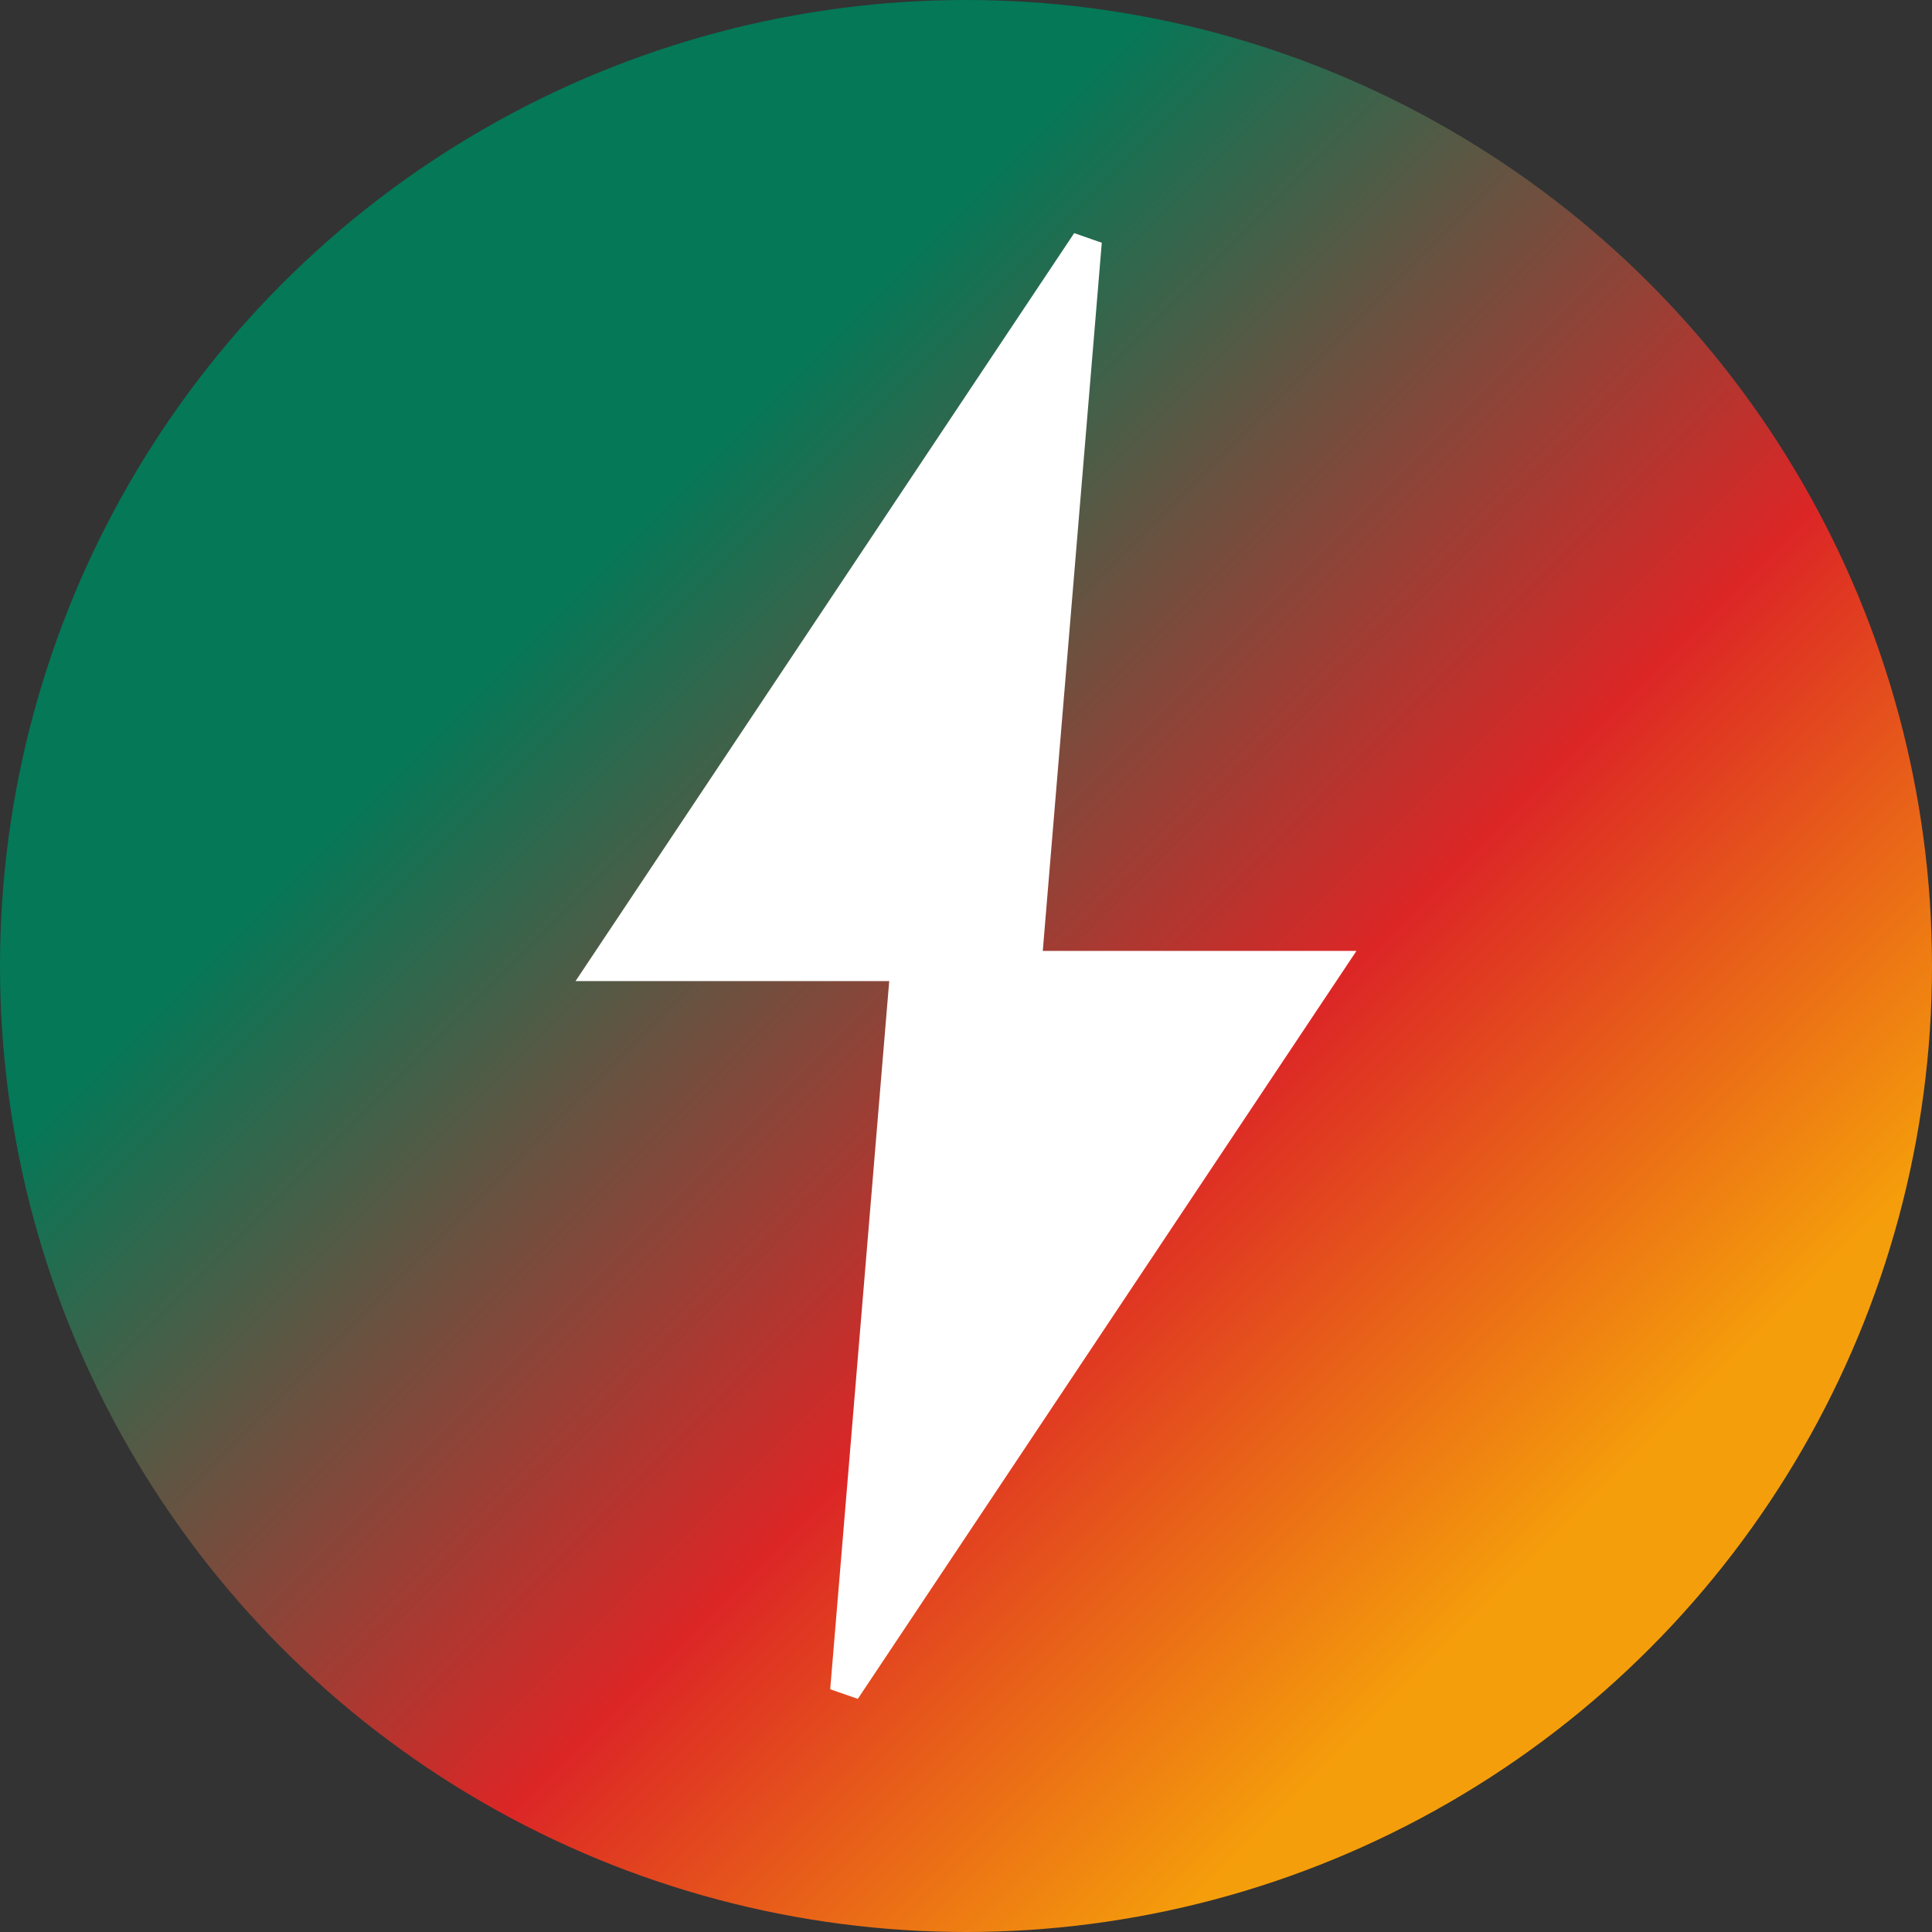 <svg viewBox="0 0 32 32" xmlns="http://www.w3.org/2000/svg">
  <rect x="0" y="0" width="32" height="32" fill="#333333" stroke="none"/>
  <!-- Définition du gradient avec plus d'espace pour le vert -->
  <defs>
    <linearGradient id="adjustedGradient" x1="0%" y1="0%" x2="100%" y2="100%">
      <stop offset="0%" stop-color="#047857" /> <!-- Vert en haut à gauche -->
      <stop offset="30%" stop-color="#047857" /> <!-- Extension de la zone verte -->
      <stop offset="60%" stop-color="#dc2626" /> <!-- Rouge au milieu -->
      <stop offset="80%" stop-color="#f59e0b" /> <!-- Jaune/Orange en bas à droite -->
    </linearGradient>
  </defs>
  
  <!-- Cercle avec le gradient ajusté -->
  <circle cx="16" cy="16" r="16" fill="url(#adjustedGradient)" />
  
  <!-- Symbole éclair (flash) en blanc -->
  <path d="M18 4 L10 16 L15 16 L14 28 L22 16 L17 16 Z" fill="white" stroke="white" stroke-width="0.5" />
</svg>
